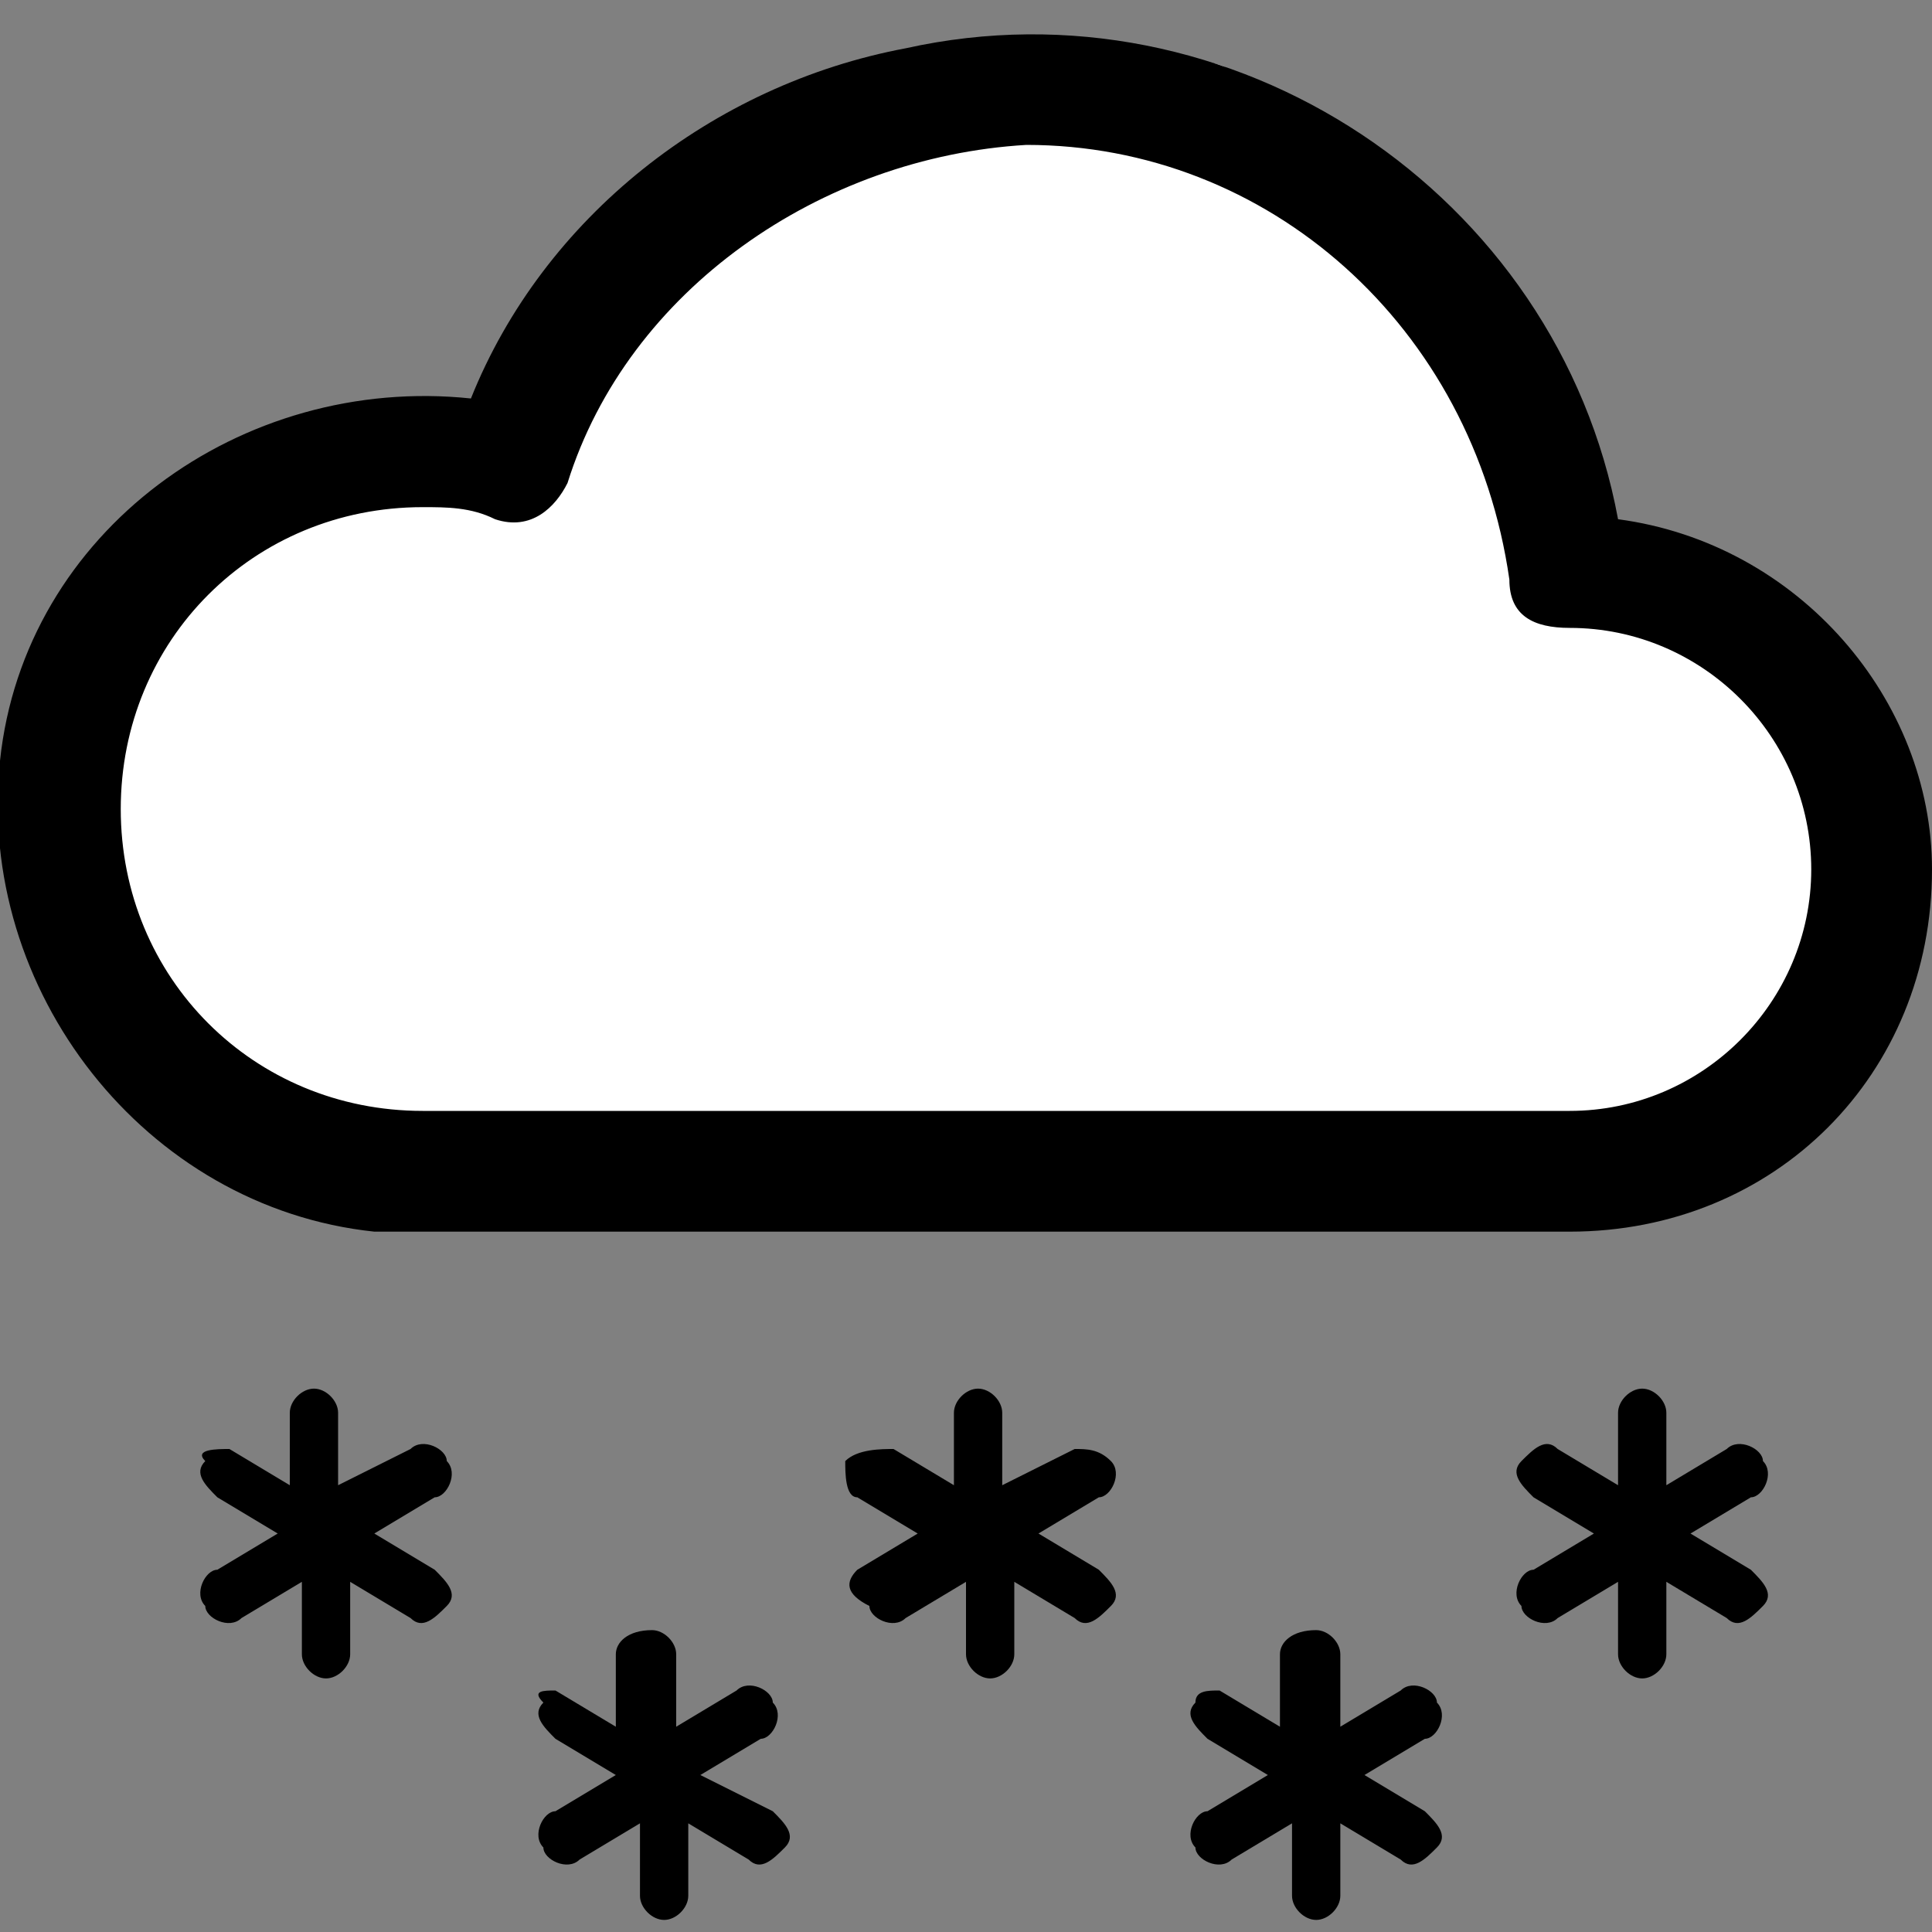 <?xml version="1.0" encoding="utf-8"?>
<!-- Generator: Adobe Illustrator 25.2.1, SVG Export Plug-In . SVG Version: 6.00 Build 0)  -->
<svg version="1.1" id="Capa_1" xmlns="http://www.w3.org/2000/svg" xmlns:xlink="http://www.w3.org/1999/xlink" x="0px" y="0px"
	 viewBox="0 0 16 16" style="enable-background:new 0 0 16 16;" xml:space="preserve">
<rect x="0" y="0" width="16" height="16" fill="#808080" stroke="none"/>
<style type="text/css">
	.st0{fill:#FFFFFF;}
</style>
<path class="st0" d="M6.3,9.8c0,0-1.6,0.1-1.7,0.1c-0.1,0-1.9-0.2-2.1-0.2c-0.2,0-0.9-0.2-1-0.3c0-0.1-1.1-2.4-1.1-2.6
	c0-0.1,0.3-1.8,0.3-1.8S1.7,4.2,2.2,4C2.8,3.8,3,3.8,3,3.6c0.1-0.2,0.7,0.3,0.7,0.2c0-0.1,1.5-1.3,1.5-1.4c0,0,0-0.8,1.2-1.1
	s1-0.7,1.2-0.6s2.4-0.4,2.6-0.1s1.2,0.5,1.3,0.9c0.1,0.4,0.2,1,0.5,1.5s0.4,0.1,0.7,0.4s0.4,0.8,0.9,1.3c0.5,0.6,1,0.9,1.1,1.2
	c0.1,0.3,1.2,1,0.6,1.9S14.6,9.2,14,9.6c-0.6,0.4-1.5,0.3-1.9,0.3c-0.4,0-1.7,0.2-2,0.2S9.2,9.9,8.5,9.9c-0.7,0-1.7,0-1.7,0L6.3,9.8
	z"/>
<path d="M13.4,4.3c-0.5-2.7-3.2-4.5-5.9-3.9c-1.6,0.3-3,1.4-3.6,2.9C2,3.1,0.2,4.4,0,6.3s1.2,3.7,3.1,3.9c0.1,0,0.3,0,0.4,0H13
	c1.7,0,3-1.3,3-3C16,5.8,14.9,4.5,13.4,4.3z M8.5,1.2c2,0,3.7,1.5,4,3.6c0,0.3,0.2,0.4,0.5,0.4h0c1.1,0,2,0.9,2,2c0,1.1-0.9,2-2,2
	H3.5C2.1,9.2,1,8.1,1,6.7s1.1-2.5,2.5-2.5c0.2,0,0.4,0,0.6,0.1C4.4,4.4,4.6,4.2,4.7,4C5.2,2.4,6.8,1.3,8.5,1.2z M2.6,11.5
	c0.1,0,0.2,0.1,0.2,0.2v0.6L3.4,12c0.1-0.1,0.3,0,0.3,0.1c0.1,0.1,0,0.3-0.1,0.3l-0.5,0.3L3.6,13c0.1,0.1,0.2,0.2,0.1,0.3
	c-0.1,0.1-0.2,0.2-0.3,0.1l-0.5-0.3v0.6c0,0.1-0.1,0.2-0.2,0.2s-0.2-0.1-0.2-0.2v-0.6l-0.5,0.3c-0.1,0.1-0.3,0-0.3-0.1
	c-0.1-0.1,0-0.3,0.1-0.3l0.5-0.3l-0.5-0.3c-0.1-0.1-0.2-0.2-0.1-0.3C1.6,12,1.8,12,1.9,12l0.5,0.3v-0.6C2.4,11.6,2.5,11.5,2.6,11.5z
	 M5.4,13.5c0.1,0,0.2,0.1,0.2,0.2v0.6L6.1,14c0.1-0.1,0.3,0,0.3,0.1c0.1,0.1,0,0.3-0.1,0.3l-0.5,0.3L6.4,15c0.1,0.1,0.2,0.2,0.1,0.3
	c-0.1,0.1-0.2,0.2-0.3,0.1l-0.5-0.3v0.6c0,0.1-0.1,0.2-0.2,0.2s-0.2-0.1-0.2-0.2v-0.6l-0.5,0.3c-0.1,0.1-0.3,0-0.3-0.1
	c-0.1-0.1,0-0.3,0.1-0.3l0.5-0.3l-0.5-0.3c-0.1-0.1-0.2-0.2-0.1-0.3C4.4,14,4.5,14,4.6,14l0.5,0.3v-0.6C5.1,13.6,5.2,13.5,5.4,13.5z
	 M10.9,13.5c0.1,0,0.2,0.1,0.2,0.2v0.6l0.5-0.3c0.1-0.1,0.3,0,0.3,0.1c0.1,0.1,0,0.3-0.1,0.3l-0.5,0.3l0.5,0.3
	c0.1,0.1,0.2,0.2,0.1,0.3c-0.1,0.1-0.2,0.2-0.3,0.1l-0.5-0.3v0.6c0,0.1-0.1,0.2-0.2,0.2s-0.2-0.1-0.2-0.2v-0.6l-0.5,0.3
	c-0.1,0.1-0.3,0-0.3-0.1c-0.1-0.1,0-0.3,0.1-0.3l0.5-0.3l-0.5-0.3c-0.1-0.1-0.2-0.2-0.1-0.3C9.9,14,10,14,10.1,14l0.5,0.3v-0.6
	C10.6,13.6,10.7,13.5,10.9,13.5z M8.1,11.5c0.1,0,0.2,0.1,0.2,0.2v0.6L8.9,12C9,12,9.1,12,9.2,12.1c0.1,0.1,0,0.3-0.1,0.3l-0.5,0.3
	L9.1,13c0.1,0.1,0.2,0.2,0.1,0.3c-0.1,0.1-0.2,0.2-0.3,0.1l-0.5-0.3v0.6c0,0.1-0.1,0.2-0.2,0.2s-0.2-0.1-0.2-0.2v-0.6l-0.5,0.3
	c-0.1,0.1-0.3,0-0.3-0.1C7,13.2,7,13.1,7.1,13l0.5-0.3l-0.5-0.3C7,12.4,7,12.2,7,12.1C7.1,12,7.3,12,7.4,12l0.5,0.3v-0.6
	C7.9,11.6,8,11.5,8.1,11.5z M13.6,11.5c0.1,0,0.2,0.1,0.2,0.2v0.6l0.5-0.3c0.1-0.1,0.3,0,0.3,0.1c0.1,0.1,0,0.3-0.1,0.3l-0.5,0.3
	l0.5,0.3c0.1,0.1,0.2,0.2,0.1,0.3c-0.1,0.1-0.2,0.2-0.3,0.1l-0.5-0.3v0.6c0,0.1-0.1,0.2-0.2,0.2s-0.2-0.1-0.2-0.2v-0.6l-0.5,0.3
	c-0.1,0.1-0.3,0-0.3-0.1c-0.1-0.1,0-0.3,0.1-0.3l0.5-0.3l-0.5-0.3c-0.1-0.1-0.2-0.2-0.1-0.3c0.1-0.1,0.2-0.2,0.3-0.1l0.5,0.3v-0.6
	C13.4,11.6,13.5,11.5,13.6,11.5z"/>
</svg>
